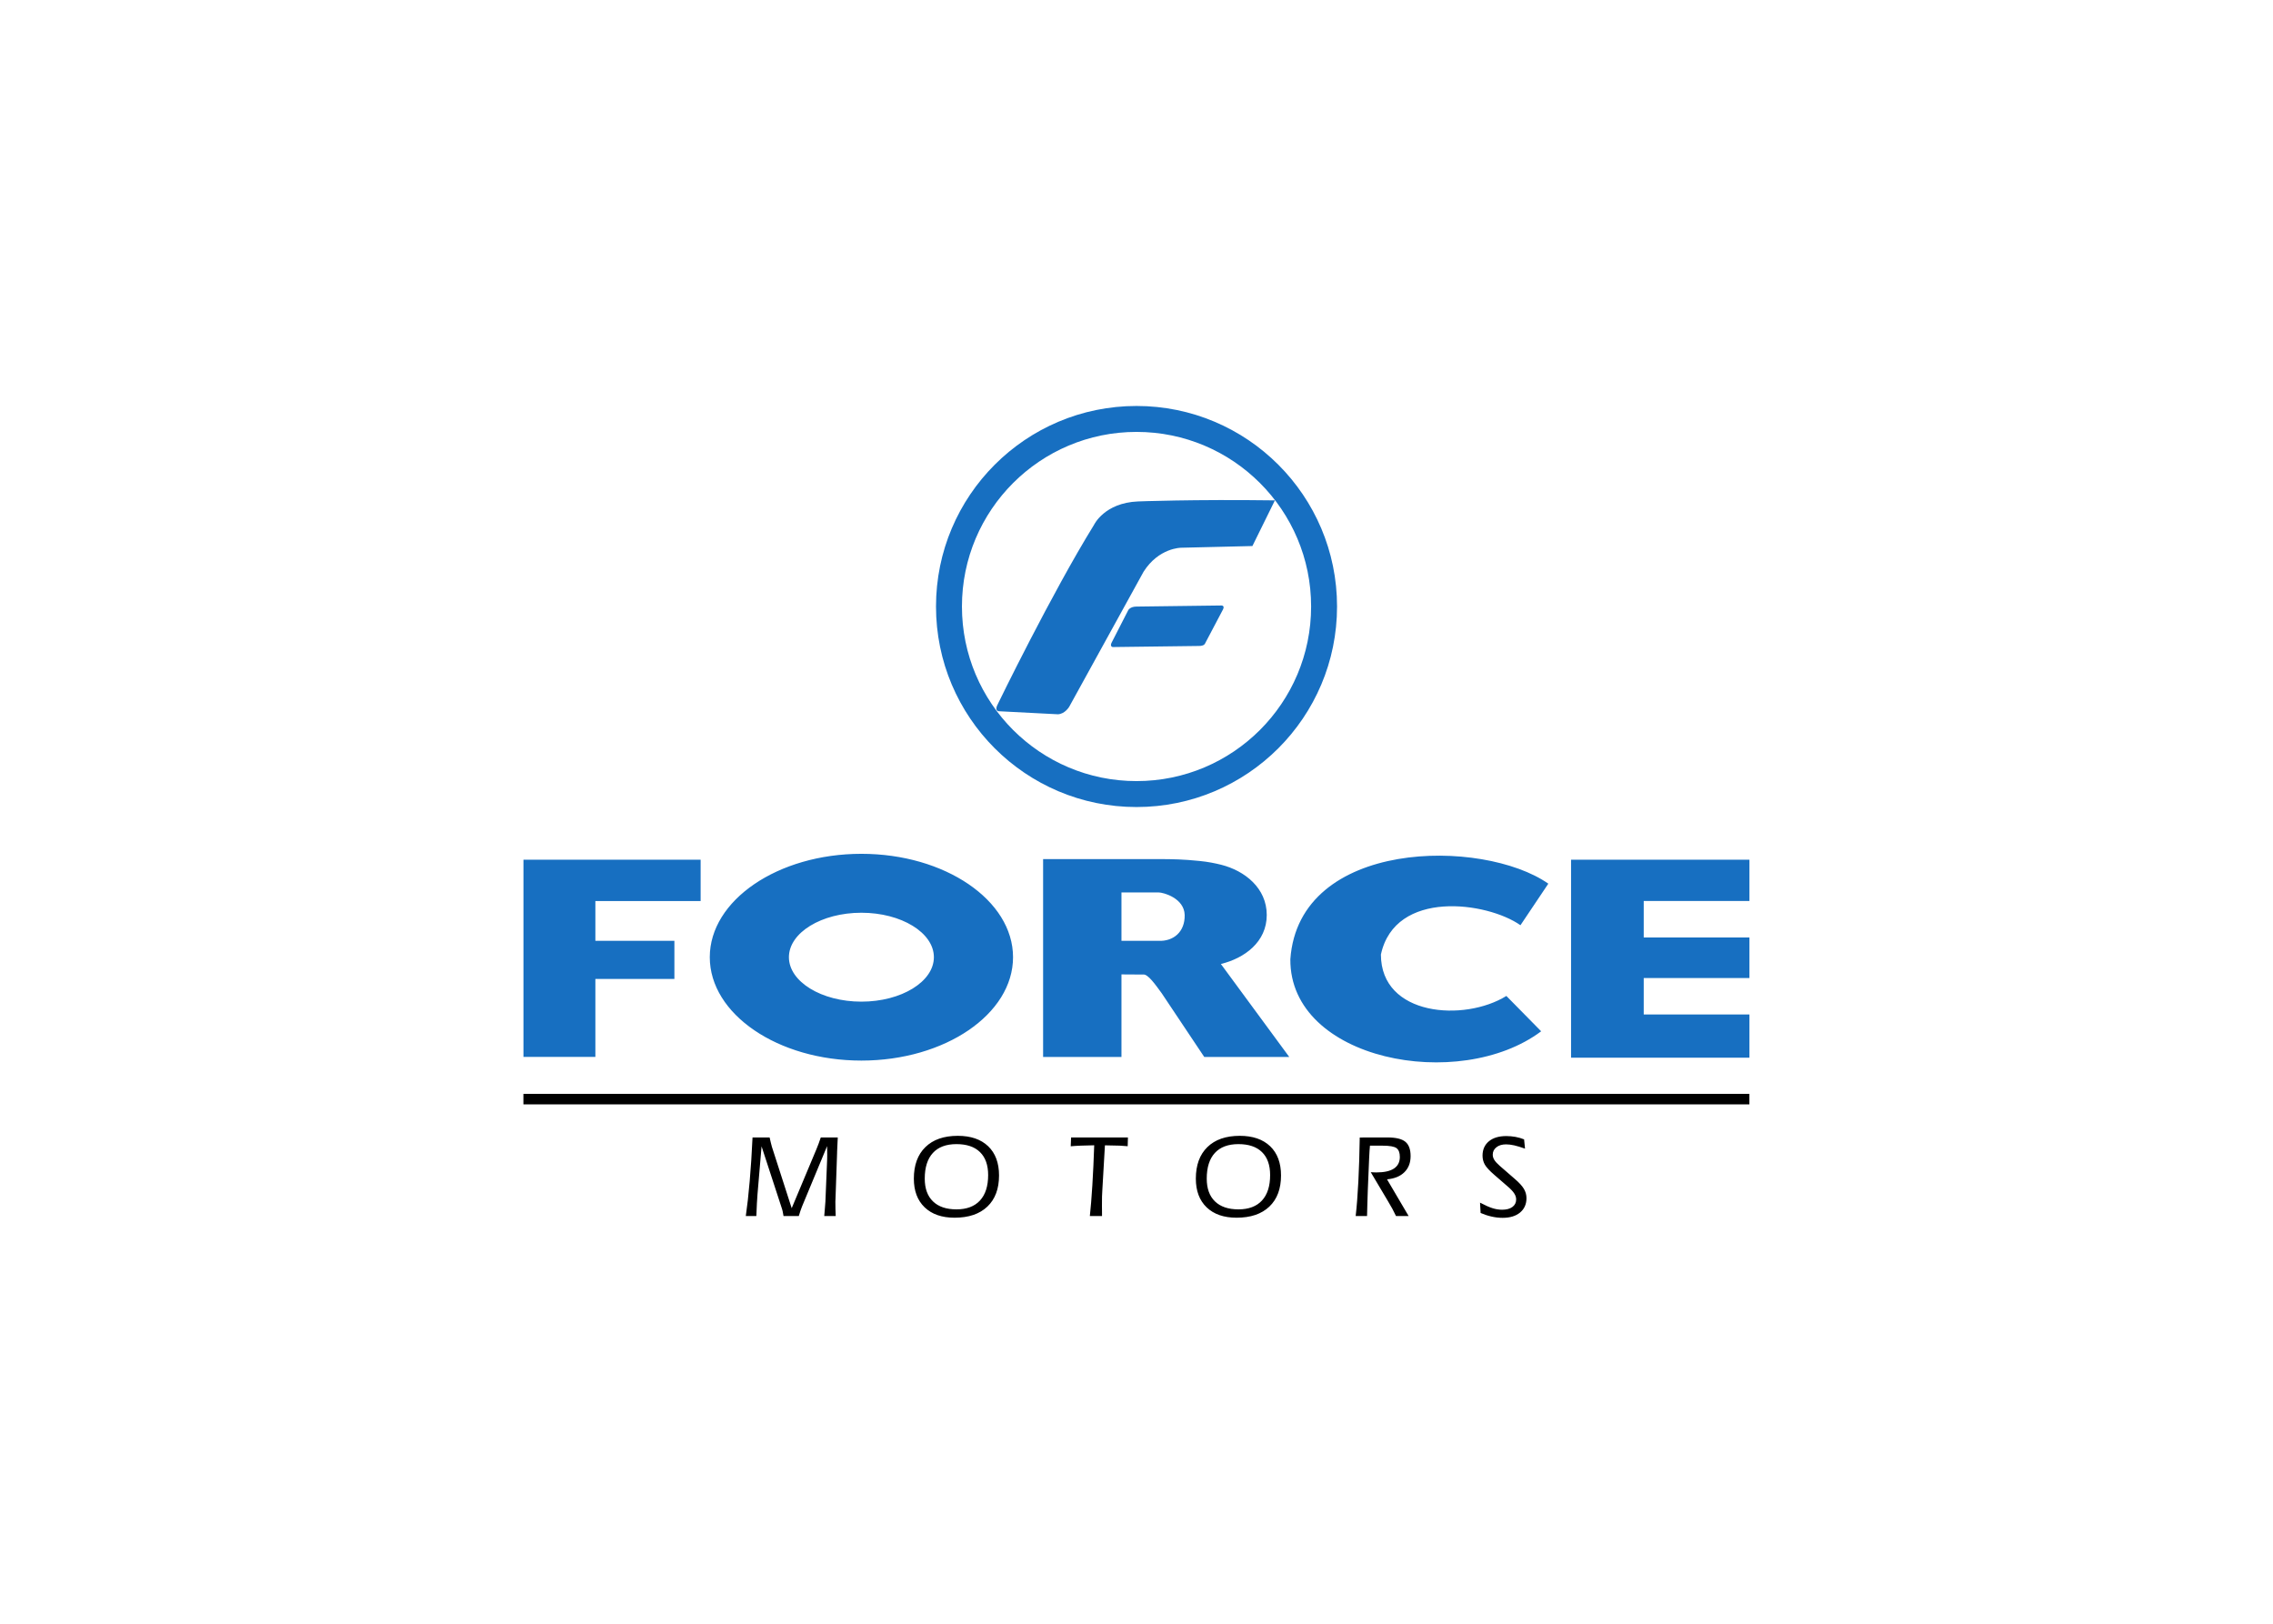 <svg clip-rule="evenodd" fill-rule="evenodd" stroke-linejoin="round" stroke-miterlimit="1.414" viewBox="0 0 560 400" xmlns="http://www.w3.org/2000/svg"><path d="m0 0-1.718-3.486-5.447-.13s-1.702 0-2.863-1.833l-5.677-10.308s-.327-.556-.867-.572l-4.45.229s-.474-.05-.098.621c0 0 4.056 8.346 7.312 13.614 0 0 .788 1.68 3.36 1.784 0 0 4.185.164 10.448.081zm-12.48-10.886 1.285 2.509s.146.27.623.27c.476 0 6.47.083 6.47.083s.29.02.145-.291l-1.389-2.634s-.062-.165-.457-.165l-6.574-.083s-.228.021-.103.311zm17.224 2.785c0-8.455-6.854-15.309-15.309-15.309s-15.309 6.854-15.309 15.309c0 8.454 6.854 15.308 15.309 15.308s15.309-6.854 15.309-15.308zm-1.98 0c0-7.361-5.967-13.329-13.329-13.329-7.361 0-13.329 5.968-13.329 13.329 0 7.361 5.968 13.328 13.329 13.328 7.362 0 13.329-5.967 13.329-13.328" fill="#176fc1" transform="matrix(3.227 0 0 -3.227 314.1 123.265)"/><path d="m0 0c-.018.118-.037.231-.062.341-.024.109-.051.209-.085.301l-1.529 4.676-.31-3.642c-.015-.183-.03-.42-.047-.711-.016-.293-.03-.615-.042-.965h-.805c.109.746.209 1.632.297 2.659.089 1.027.161 2.14.217 3.34h1.304c.031-.133.059-.258.087-.376s.057-.228.086-.332l1.513-4.693 1.884 4.494c.059.142.117.286.172.436.056.15.112.307.165.471h1.296c-.019-.306-.034-.66-.049-1.057-.003-.089-.004-.151-.004-.186l-.119-3.424c0-.027-.002-.065-.005-.115s-.005-.087-.005-.112c0-.189.002-.374.006-.558.005-.184.013-.367.02-.547h-.876c.018.222.035.43.052.626.016.195.028.356.037.479l.115 2.788c.009.181.015.33.018.45.003.119.005.234.005.342 0 .068-.002.174-.005.319-.003.143-.004.255-.004.332l-1.915-4.61c-.039-.092-.079-.199-.118-.321-.039-.123-.081-.257-.127-.405zm10.782 2.854c0-.752.21-1.332.629-1.737.418-.406 1.016-.608 1.792-.608.781 0 1.38.225 1.795.675.416.45.624 1.098.624 1.943 0 .764-.208 1.35-.624 1.755-.415.406-1.014.608-1.795.608-.788 0-1.388-.225-1.801-.675s-.62-1.103-.62-1.961zm2.275-2.982c-.971 0-1.731.264-2.282.791-.55.528-.825 1.259-.825 2.191 0 1.031.293 1.835.881 2.408.587.574 1.412.861 2.473.861.994 0 1.767-.266 2.321-.796.553-.531.829-1.274.829-2.23 0-1.018-.296-1.809-.889-2.375-.594-.567-1.429-.85-2.508-.85zm10.33.128c.069.625.132 1.409.191 2.35.059.94.105 1.956.142 3.051-.39-.006-.728-.015-1.013-.027-.287-.011-.547-.027-.78-.049l.027.674h4.34l-.018-.669c-.171.018-.373.032-.605.043-.233.01-.61.018-1.133.024l-.199-3.437c-.012-.151-.02-.307-.023-.47-.003-.161-.005-.398-.005-.711 0-.169.002-.311.004-.43.001-.118.001-.234.001-.349zm8.924 2.854c0-.752.21-1.332.628-1.737.418-.406 1.016-.608 1.793-.608.78 0 1.38.225 1.795.675s.623 1.098.623 1.943c0 .764-.208 1.35-.623 1.755-.415.406-1.015.608-1.795.608-.789 0-1.388-.225-1.802-.675-.412-.45-.619-1.103-.619-1.961zm2.274-2.982c-.971 0-1.731.264-2.282.791-.549.528-.824 1.259-.824 2.191 0 1.031.293 1.835.88 2.408.588.574 1.412.861 2.474.861.993 0 1.766-.266 2.32-.796.553-.531.829-1.274.829-2.23 0-1.018-.295-1.809-.889-2.375-.593-.567-1.428-.85-2.508-.85zm9.097.128c.083.728.151 1.605.204 2.63.053 1.026.088 2.146.106 3.365l2.109.004c.653 0 1.111-.11 1.376-.332.266-.221.398-.584.398-1.092 0-.507-.157-.916-.471-1.227-.314-.312-.756-.494-1.329-.547l1.649-2.801h-.963c-.089.189-.182.374-.281.556-.099.181-.213.379-.343.595l-1.304 2.195c.069-.003.152-.007.244-.012.094-.004.15-.006.171-.006.601 0 1.053.098 1.353.296.301.198.452.494.452.889 0 .319-.085.541-.253.668-.167.126-.525.19-1.07.19h-.959c-.012-.118-.023-.249-.032-.394-.009-.144-.02-.332-.03-.565l-.103-2.465c-.015-.384-.026-.737-.034-1.064-.009-.326-.017-.62-.023-.883zm9.538.234-.044.787c.399-.21.721-.352.965-.426.245-.076.485-.113.722-.113.331 0 .591.069.783.21.191.14.288.332.288.577 0 .15-.048.301-.144.451-.096.151-.249.317-.459.5l-1.057.916c-.368.319-.613.581-.73.787-.118.207-.177.435-.177.687 0 .462.161.827.484 1.095.324.267.766.4 1.331.4.238 0 .474-.022.706-.064.234-.044.451-.106.651-.188l.071-.708c-.318.114-.593.197-.822.25-.23.051-.438.077-.624.077-.307 0-.553-.074-.739-.222-.185-.146-.279-.335-.279-.566 0-.138.041-.272.122-.402.08-.13.219-.281.414-.451l1.176-1.022c.313-.269.535-.514.666-.734.132-.222.197-.458.197-.708 0-.464-.164-.829-.49-1.1-.326-.27-.77-.404-1.333-.404-.272 0-.55.031-.832.095-.284.063-.565.155-.846.276" fill-rule="nonzero" transform="matrix(3.227 0 0 -3.227 193.037 299.563)"/><path d="m0-.802h93.6v.802h-93.6z" transform="matrix(3.227 0 0 -3.227 128.952 269.467)"/><path d="m0 0c6.376 0 11.577-3.545 11.577-7.892s-5.201-7.892-11.577-7.892-11.576 3.545-11.576 7.892 5.2 7.892 11.576 7.892zm32.666-15.508h-6.49l-3.246 4.86c-.487.668-1.06 1.483-1.411 1.432l-1.664.01v-6.302h-5.983v15.106h8.85c.521 0 1.011-.008 1.47-.025.458-.016 1.006-.056 1.642-.12.635-.065 1.18-.173 1.642-.29 1.79-.454 3.471-1.776 3.471-3.834s-1.697-3.301-3.503-3.738zm-7.985 10.837c-.029 1.278-1.611 1.724-2 1.724h-2.826v-3.696h2.826c1.151-.051 2.028.693 2 1.972zm29.499-10.894v15.116h13.619v-3.151h-8.071v-2.786h8.071v-3.097h-8.071v-2.779h8.071v-3.303zm-79.981.063v15.053h13.527v-3.157h-8.036v-3.033h6.033v-2.912h-6.033v-5.951zm76.118 10.051c-2.545 1.79-9.572 2.761-10.654-2.235 0-4.715 6.369-5.152 9.578-3.164l2.656-2.698c-6.242-4.682-19.205-2.224-19.148 5.499.648 9.205 14.695 9.265 19.695 5.77zm-50.317.953c3.048 0 5.534-1.524 5.534-3.394 0-1.869-2.486-3.393-5.534-3.393s-5.534 1.524-5.534 3.393c0 1.87 2.486 3.394 5.534 3.394" fill="#176fc1" transform="matrix(3.227 0 0 -3.227 212.224 210.333)"/></svg>